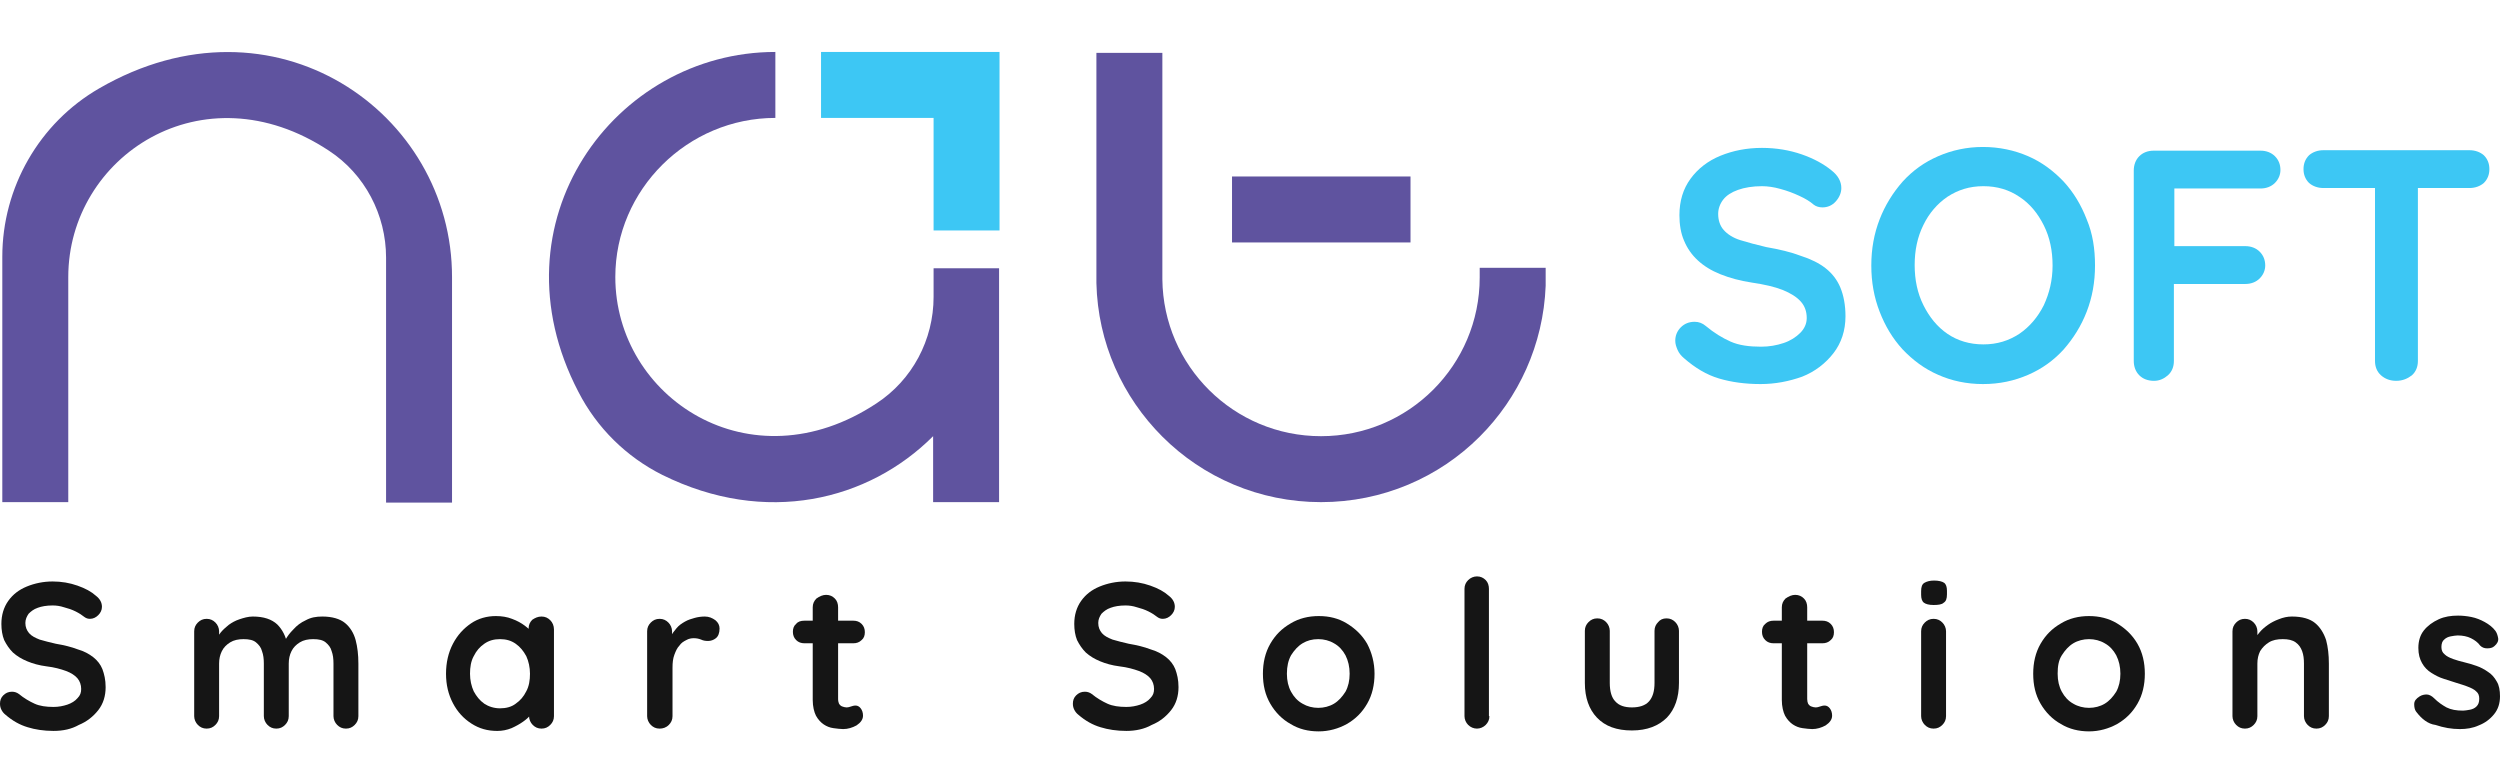 <svg
          width="150"
          height="47"
          viewBox="0 0 166 47"
          fill="none"
          xmlns="http://www.w3.org/2000/svg"
        >
          <path
            d="M116.904 22.995C115.894 22.995 114.975 22.872 114.148 22.627C113.321 22.382 112.555 21.923 111.82 21.279C111.636 21.126 111.483 20.943 111.391 20.728C111.3 20.514 111.238 20.33 111.238 20.116C111.238 19.779 111.361 19.473 111.606 19.227C111.851 18.983 112.157 18.86 112.525 18.86C112.8 18.86 113.045 18.952 113.26 19.136C113.811 19.595 114.362 19.932 114.914 20.177C115.465 20.422 116.139 20.514 116.935 20.514C117.486 20.514 117.976 20.422 118.436 20.269C118.895 20.116 119.263 19.871 119.538 19.595C119.814 19.319 119.967 18.983 119.967 18.615C119.967 18.186 119.845 17.819 119.569 17.512C119.293 17.206 118.895 16.961 118.374 16.747C117.823 16.532 117.149 16.379 116.322 16.257C115.526 16.134 114.852 15.95 114.24 15.705C113.627 15.46 113.137 15.154 112.739 14.787C112.341 14.419 112.035 13.99 111.82 13.47C111.606 12.979 111.514 12.398 111.514 11.785C111.514 10.836 111.759 10.039 112.249 9.366C112.739 8.692 113.413 8.171 114.24 7.834C115.067 7.497 115.986 7.313 116.996 7.313C117.946 7.313 118.834 7.467 119.63 7.742C120.426 8.018 121.1 8.385 121.621 8.814C122.05 9.151 122.264 9.549 122.264 9.978C122.264 10.284 122.142 10.591 121.897 10.866C121.652 11.142 121.345 11.264 121.008 11.264C120.794 11.264 120.58 11.203 120.426 11.081C120.181 10.866 119.875 10.682 119.477 10.499C119.079 10.315 118.681 10.162 118.221 10.039C117.793 9.917 117.364 9.856 116.996 9.856C116.384 9.856 115.832 9.947 115.404 10.101C114.975 10.254 114.638 10.468 114.424 10.744C114.209 11.019 114.087 11.356 114.087 11.693C114.087 12.122 114.209 12.489 114.454 12.765C114.699 13.041 115.067 13.286 115.557 13.439C116.047 13.592 116.629 13.745 117.272 13.898C118.16 14.052 118.926 14.235 119.569 14.48C120.243 14.695 120.794 14.97 121.223 15.307C121.652 15.644 121.988 16.073 122.203 16.594C122.417 17.114 122.54 17.757 122.54 18.492C122.54 19.442 122.264 20.269 121.743 20.943C121.223 21.616 120.518 22.168 119.661 22.505C118.803 22.811 117.884 22.995 116.904 22.995Z"
            fill="#3DC7F4"
          />
          <path
            d="M139.109 15.124C139.109 16.226 138.925 17.237 138.558 18.186C138.19 19.136 137.67 19.963 137.026 20.698C136.353 21.433 135.587 21.984 134.668 22.382C133.749 22.78 132.769 22.995 131.667 22.995C130.595 22.995 129.584 22.78 128.696 22.382C127.777 21.984 127.011 21.402 126.338 20.698C125.664 19.963 125.174 19.136 124.806 18.186C124.439 17.237 124.255 16.226 124.255 15.124C124.255 14.021 124.439 13.01 124.806 12.061C125.174 11.111 125.694 10.284 126.338 9.549C127.011 8.814 127.777 8.263 128.696 7.865C129.615 7.467 130.595 7.252 131.667 7.252C132.739 7.252 133.749 7.467 134.668 7.865C135.587 8.263 136.353 8.845 137.026 9.549C137.7 10.284 138.19 11.111 138.558 12.061C138.956 13.01 139.109 14.021 139.109 15.124ZM136.291 15.124C136.291 14.144 136.108 13.255 135.71 12.459C135.311 11.663 134.791 11.02 134.086 10.56C133.412 10.101 132.616 9.856 131.697 9.856C130.779 9.856 130.013 10.101 129.308 10.56C128.635 11.02 128.083 11.663 127.716 12.428C127.318 13.225 127.134 14.113 127.134 15.093C127.134 16.073 127.318 16.961 127.716 17.758C128.114 18.554 128.635 19.197 129.308 19.657C129.982 20.116 130.779 20.361 131.697 20.361C132.616 20.361 133.382 20.116 134.086 19.657C134.76 19.197 135.311 18.554 135.71 17.758C136.077 16.961 136.291 16.104 136.291 15.124Z"
            fill="#3DC7F4"
          />
          <path
            d="M143.029 22.781C142.631 22.781 142.294 22.658 142.049 22.413C141.804 22.168 141.682 21.831 141.682 21.464V8.815C141.682 8.447 141.804 8.11 142.049 7.865C142.294 7.62 142.631 7.498 142.999 7.498H150.104C150.472 7.498 150.809 7.62 151.054 7.865C151.299 8.11 151.421 8.416 151.421 8.784C151.421 9.09 151.299 9.396 151.054 9.641C150.809 9.886 150.472 10.009 150.104 10.009H144.193L144.377 9.733V14.113L144.224 13.837H149.094C149.461 13.837 149.798 13.96 150.043 14.205C150.288 14.45 150.411 14.756 150.411 15.124C150.411 15.43 150.288 15.736 150.043 15.981C149.798 16.226 149.461 16.349 149.094 16.349H144.163L144.346 16.165V21.464C144.346 21.831 144.224 22.168 143.948 22.413C143.703 22.628 143.397 22.781 143.029 22.781Z"
            fill="#3DC7F4"
          />
          <path
            d="M154.27 9.978C153.902 9.978 153.565 9.856 153.32 9.641C153.075 9.396 152.953 9.09 152.953 8.723C152.953 8.355 153.075 8.049 153.32 7.804C153.565 7.589 153.902 7.467 154.27 7.467H163.978C164.346 7.467 164.683 7.589 164.928 7.804C165.173 8.049 165.295 8.355 165.295 8.723C165.295 9.09 165.173 9.396 164.928 9.641C164.683 9.856 164.346 9.978 163.978 9.978H154.27ZM159.109 22.78C158.711 22.78 158.374 22.658 158.098 22.413C157.822 22.168 157.7 21.831 157.7 21.463V8.784H160.548V21.463C160.548 21.831 160.426 22.168 160.15 22.413C159.874 22.627 159.538 22.78 159.109 22.78Z"
            fill="#3DC7F4"
          />
          <path
            d="M3.553 46.026C2.91 46.026 2.328 45.935 1.838 45.782C1.317 45.628 0.827 45.353 0.368 44.955C0.245 44.863 0.153 44.74 0.092 44.618C0.031 44.495 0 44.373 0 44.219C0 44.005 0.061 43.821 0.214 43.668C0.368 43.515 0.551 43.423 0.796 43.423C0.98 43.423 1.133 43.484 1.256 43.576C1.593 43.852 1.96 44.066 2.297 44.219C2.634 44.373 3.063 44.434 3.553 44.434C3.89 44.434 4.196 44.373 4.472 44.281C4.747 44.189 4.992 44.036 5.145 43.852C5.329 43.668 5.39 43.484 5.39 43.239C5.39 42.964 5.299 42.719 5.145 42.535C4.992 42.351 4.717 42.167 4.38 42.045C4.043 41.922 3.614 41.8 3.093 41.739C2.603 41.677 2.175 41.555 1.807 41.402C1.439 41.249 1.133 41.065 0.858 40.82C0.613 40.575 0.429 40.299 0.276 39.993C0.153 39.687 0.092 39.319 0.092 38.921C0.092 38.339 0.245 37.818 0.551 37.39C0.858 36.961 1.256 36.655 1.776 36.44C2.297 36.226 2.879 36.103 3.492 36.103C4.073 36.103 4.625 36.195 5.145 36.379C5.666 36.563 6.064 36.777 6.37 37.053C6.646 37.267 6.769 37.512 6.769 37.788C6.769 38.002 6.677 38.186 6.524 38.339C6.37 38.492 6.187 38.584 5.972 38.584C5.85 38.584 5.727 38.553 5.605 38.462C5.452 38.339 5.268 38.217 5.023 38.094C4.778 37.971 4.502 37.88 4.257 37.818C3.982 37.727 3.737 37.696 3.492 37.696C3.093 37.696 2.756 37.757 2.511 37.849C2.236 37.941 2.052 38.094 1.899 38.247C1.776 38.431 1.685 38.615 1.685 38.86C1.685 39.135 1.776 39.35 1.93 39.533C2.083 39.717 2.328 39.84 2.634 39.962C2.94 40.054 3.308 40.146 3.706 40.238C4.257 40.33 4.747 40.452 5.145 40.605C5.574 40.728 5.911 40.912 6.187 41.126C6.462 41.34 6.677 41.616 6.799 41.922C6.922 42.259 7.014 42.627 7.014 43.117C7.014 43.699 6.861 44.219 6.524 44.648C6.187 45.077 5.758 45.414 5.237 45.628C4.747 45.904 4.196 46.026 3.553 46.026Z"
            fill="#151515"
          />
          <path
            d="M16.784 38.431C17.519 38.431 18.039 38.615 18.407 38.952C18.744 39.288 18.989 39.748 19.081 40.299L18.836 40.177L18.958 39.962C19.081 39.748 19.234 39.533 19.479 39.288C19.693 39.044 19.969 38.829 20.306 38.676C20.643 38.492 20.98 38.431 21.408 38.431C22.052 38.431 22.572 38.584 22.909 38.86C23.246 39.135 23.491 39.533 23.614 39.993C23.736 40.452 23.797 40.973 23.797 41.555V45.046C23.797 45.291 23.706 45.475 23.552 45.628C23.399 45.782 23.215 45.873 22.97 45.873C22.725 45.873 22.542 45.782 22.389 45.628C22.235 45.475 22.143 45.261 22.143 45.046V41.555C22.143 41.249 22.113 40.973 22.021 40.728C21.96 40.483 21.807 40.299 21.623 40.146C21.439 39.993 21.163 39.932 20.796 39.932C20.459 39.932 20.153 39.993 19.908 40.146C19.663 40.299 19.479 40.483 19.356 40.728C19.234 40.973 19.173 41.249 19.173 41.555V45.046C19.173 45.291 19.081 45.475 18.928 45.628C18.774 45.782 18.591 45.873 18.346 45.873C18.101 45.873 17.917 45.782 17.764 45.628C17.611 45.475 17.519 45.261 17.519 45.046V41.555C17.519 41.249 17.488 40.973 17.396 40.728C17.335 40.483 17.182 40.299 16.998 40.146C16.814 39.993 16.539 39.932 16.171 39.932C15.834 39.932 15.528 39.993 15.283 40.146C15.038 40.299 14.854 40.483 14.732 40.728C14.609 40.973 14.548 41.249 14.548 41.555V45.046C14.548 45.291 14.456 45.475 14.303 45.628C14.15 45.782 13.966 45.873 13.721 45.873C13.476 45.873 13.292 45.782 13.139 45.628C12.986 45.475 12.894 45.261 12.894 45.046V39.411C12.894 39.166 12.986 38.982 13.139 38.829C13.292 38.676 13.476 38.584 13.721 38.584C13.966 38.584 14.15 38.676 14.303 38.829C14.456 38.982 14.548 39.197 14.548 39.411V39.993L14.334 39.962C14.425 39.809 14.517 39.656 14.67 39.472C14.824 39.288 15.007 39.135 15.191 38.982C15.405 38.829 15.62 38.707 15.896 38.615C16.171 38.523 16.477 38.431 16.784 38.431Z"
            fill="#151515"
          />
          <path
            d="M35.956 38.431C36.201 38.431 36.385 38.523 36.538 38.676C36.691 38.829 36.783 39.044 36.783 39.289V45.047C36.783 45.291 36.691 45.475 36.538 45.628C36.385 45.782 36.201 45.873 35.956 45.873C35.711 45.873 35.528 45.782 35.374 45.628C35.221 45.475 35.129 45.261 35.129 45.047V44.373L35.436 44.495C35.436 44.618 35.374 44.771 35.252 44.924C35.129 45.108 34.946 45.261 34.731 45.414C34.517 45.567 34.241 45.72 33.965 45.843C33.659 45.965 33.353 46.027 33.016 46.027C32.373 46.027 31.822 45.873 31.301 45.537C30.78 45.2 30.382 44.771 30.076 44.189C29.77 43.607 29.616 42.964 29.616 42.229C29.616 41.494 29.77 40.82 30.076 40.238C30.382 39.656 30.78 39.227 31.27 38.89C31.76 38.553 32.342 38.4 32.924 38.4C33.322 38.4 33.69 38.462 33.996 38.584C34.333 38.707 34.609 38.86 34.854 39.044C35.099 39.227 35.282 39.411 35.405 39.595C35.528 39.779 35.589 39.932 35.589 40.054L35.099 40.238V39.227C35.099 38.982 35.191 38.799 35.344 38.645C35.528 38.523 35.711 38.431 35.956 38.431ZM33.2 44.526C33.598 44.526 33.965 44.434 34.241 44.22C34.547 44.005 34.762 43.76 34.946 43.393C35.129 43.056 35.191 42.658 35.191 42.229C35.191 41.8 35.099 41.402 34.946 41.065C34.762 40.728 34.547 40.452 34.241 40.238C33.935 40.024 33.598 39.932 33.2 39.932C32.802 39.932 32.465 40.024 32.158 40.238C31.852 40.452 31.638 40.697 31.454 41.065C31.27 41.402 31.209 41.8 31.209 42.229C31.209 42.658 31.301 43.056 31.454 43.393C31.638 43.73 31.852 44.005 32.158 44.22C32.434 44.403 32.802 44.526 33.2 44.526Z"
            fill="#151515"
          />
          <path
            d="M43.797 45.873C43.552 45.873 43.368 45.782 43.215 45.628C43.062 45.475 42.97 45.261 42.97 45.046V39.411C42.97 39.166 43.062 38.982 43.215 38.829C43.368 38.676 43.552 38.584 43.797 38.584C44.042 38.584 44.226 38.676 44.379 38.829C44.532 38.982 44.624 39.197 44.624 39.411V40.697L44.532 39.779C44.624 39.564 44.777 39.38 44.93 39.197C45.084 39.013 45.267 38.89 45.482 38.768C45.696 38.645 45.91 38.584 46.125 38.523C46.339 38.462 46.584 38.431 46.799 38.431C47.074 38.431 47.289 38.523 47.503 38.676C47.687 38.829 47.779 39.013 47.779 39.227C47.779 39.533 47.687 39.748 47.534 39.87C47.38 39.993 47.197 40.054 47.013 40.054C46.829 40.054 46.676 40.023 46.554 39.962C46.401 39.901 46.247 39.87 46.064 39.87C45.91 39.87 45.727 39.901 45.574 39.993C45.39 40.085 45.237 40.177 45.114 40.36C44.961 40.514 44.869 40.728 44.777 40.973C44.685 41.218 44.655 41.494 44.655 41.831V45.046C44.655 45.291 44.563 45.475 44.41 45.628C44.226 45.812 44.011 45.873 43.797 45.873Z"
            fill="#151515"
          />
          <path
            d="M53.414 38.707H56.661C56.875 38.707 57.059 38.768 57.212 38.921C57.365 39.074 57.426 39.258 57.426 39.472C57.426 39.687 57.365 39.87 57.212 39.993C57.059 40.146 56.875 40.207 56.661 40.207H53.414C53.2 40.207 53.016 40.146 52.863 39.993C52.71 39.84 52.648 39.656 52.648 39.442C52.648 39.227 52.71 39.044 52.863 38.921C52.985 38.768 53.169 38.707 53.414 38.707ZM54.854 36.992C55.099 36.992 55.282 37.083 55.435 37.236C55.589 37.39 55.65 37.604 55.65 37.818V43.913C55.65 44.036 55.681 44.158 55.711 44.219C55.772 44.311 55.834 44.373 55.926 44.403C56.017 44.434 56.109 44.465 56.201 44.465C56.324 44.465 56.416 44.434 56.508 44.403C56.599 44.373 56.691 44.342 56.814 44.342C56.936 44.342 57.059 44.403 57.151 44.526C57.242 44.648 57.304 44.801 57.304 45.016C57.304 45.261 57.151 45.475 56.875 45.659C56.599 45.812 56.293 45.904 55.987 45.904C55.803 45.904 55.589 45.873 55.344 45.843C55.099 45.812 54.884 45.72 54.7 45.598C54.517 45.475 54.333 45.291 54.18 45.016C54.057 44.771 53.965 44.403 53.965 43.974V37.818C53.965 37.573 54.057 37.39 54.21 37.236C54.425 37.083 54.639 36.992 54.854 36.992Z"
            fill="#151515"
          />
          <path
            d="M74.792 46.026C74.149 46.026 73.567 45.935 73.077 45.782C72.556 45.628 72.066 45.353 71.606 44.955C71.484 44.863 71.392 44.74 71.331 44.618C71.27 44.495 71.239 44.373 71.239 44.219C71.239 44.005 71.3 43.821 71.453 43.668C71.606 43.515 71.79 43.423 72.035 43.423C72.219 43.423 72.372 43.484 72.495 43.576C72.832 43.852 73.199 44.066 73.536 44.219C73.873 44.373 74.302 44.434 74.792 44.434C75.129 44.434 75.435 44.373 75.711 44.281C75.986 44.189 76.231 44.036 76.384 43.852C76.568 43.668 76.629 43.484 76.629 43.239C76.629 42.964 76.537 42.719 76.384 42.535C76.231 42.351 75.956 42.167 75.619 42.045C75.282 41.922 74.853 41.8 74.332 41.739C73.842 41.677 73.414 41.555 73.046 41.402C72.678 41.249 72.372 41.065 72.097 40.82C71.852 40.575 71.668 40.299 71.515 39.993C71.392 39.687 71.331 39.319 71.331 38.921C71.331 38.339 71.484 37.818 71.79 37.39C72.097 36.961 72.495 36.655 73.015 36.44C73.536 36.226 74.118 36.103 74.731 36.103C75.312 36.103 75.864 36.195 76.384 36.379C76.905 36.563 77.303 36.777 77.609 37.053C77.885 37.267 78.008 37.512 78.008 37.788C78.008 38.002 77.916 38.186 77.763 38.339C77.609 38.492 77.426 38.584 77.211 38.584C77.089 38.584 76.966 38.553 76.844 38.462C76.691 38.339 76.507 38.217 76.262 38.094C76.017 37.971 75.741 37.88 75.496 37.818C75.221 37.727 74.975 37.696 74.731 37.696C74.332 37.696 73.996 37.757 73.75 37.849C73.475 37.941 73.291 38.094 73.138 38.247C73.015 38.431 72.924 38.615 72.924 38.86C72.924 39.135 73.015 39.35 73.168 39.533C73.322 39.717 73.567 39.84 73.873 39.962C74.179 40.054 74.547 40.146 74.945 40.238C75.496 40.33 75.986 40.452 76.384 40.605C76.813 40.728 77.15 40.912 77.426 41.126C77.701 41.34 77.916 41.616 78.038 41.922C78.161 42.259 78.253 42.627 78.253 43.117C78.253 43.699 78.1 44.219 77.763 44.648C77.426 45.077 76.997 45.414 76.476 45.628C75.986 45.904 75.404 46.026 74.792 46.026Z"
            fill="#151515"
          />
          <path
            d="M91.269 42.229C91.269 42.964 91.116 43.638 90.779 44.22C90.442 44.801 90.014 45.23 89.432 45.567C88.88 45.873 88.237 46.057 87.564 46.057C86.859 46.057 86.247 45.904 85.695 45.567C85.144 45.261 84.685 44.801 84.348 44.22C84.011 43.638 83.858 42.995 83.858 42.229C83.858 41.494 84.011 40.82 84.348 40.238C84.685 39.656 85.113 39.227 85.695 38.89C86.247 38.553 86.89 38.4 87.564 38.4C88.268 38.4 88.88 38.553 89.432 38.89C89.983 39.227 90.442 39.656 90.779 40.238C91.086 40.82 91.269 41.494 91.269 42.229ZM89.616 42.229C89.616 41.769 89.524 41.371 89.34 41.004C89.156 40.667 88.911 40.391 88.574 40.207C88.268 40.024 87.9 39.932 87.533 39.932C87.135 39.932 86.798 40.024 86.492 40.207C86.185 40.391 85.94 40.667 85.726 41.004C85.542 41.341 85.45 41.739 85.45 42.229C85.45 42.688 85.542 43.086 85.726 43.423C85.91 43.76 86.155 44.036 86.492 44.22C86.798 44.403 87.165 44.495 87.533 44.495C87.9 44.495 88.268 44.403 88.574 44.22C88.88 44.036 89.126 43.76 89.34 43.423C89.524 43.086 89.616 42.688 89.616 42.229Z"
            fill="#151515"
          />
          <path
            d="M98.896 45.046C98.896 45.291 98.804 45.475 98.651 45.628C98.497 45.782 98.283 45.873 98.069 45.873C97.854 45.873 97.64 45.782 97.487 45.628C97.334 45.475 97.242 45.261 97.242 45.046V36.593C97.242 36.348 97.334 36.164 97.487 36.011C97.64 35.858 97.854 35.766 98.069 35.766C98.314 35.766 98.497 35.858 98.651 36.011C98.804 36.164 98.865 36.379 98.865 36.593V45.046H98.896Z"
            fill="#151515"
          />
          <path
            d="M110.656 38.553C110.901 38.553 111.085 38.645 111.238 38.798C111.391 38.952 111.483 39.166 111.483 39.38V42.841C111.483 43.821 111.208 44.587 110.687 45.138C110.136 45.69 109.37 45.996 108.359 45.996C107.349 45.996 106.583 45.72 106.032 45.138C105.511 44.587 105.235 43.821 105.235 42.841V39.38C105.235 39.135 105.327 38.952 105.48 38.798C105.634 38.645 105.817 38.553 106.062 38.553C106.307 38.553 106.491 38.645 106.644 38.798C106.797 38.952 106.889 39.166 106.889 39.38V42.841C106.889 43.393 107.012 43.821 107.257 44.066C107.502 44.342 107.869 44.465 108.359 44.465C108.849 44.465 109.248 44.342 109.493 44.066C109.738 43.791 109.86 43.393 109.86 42.841V39.38C109.86 39.135 109.952 38.952 110.105 38.798C110.228 38.645 110.411 38.553 110.656 38.553Z"
            fill="#151515"
          />
          <path
            d="M117.762 38.707H121.009C121.223 38.707 121.407 38.768 121.56 38.921C121.713 39.074 121.774 39.258 121.774 39.472C121.774 39.687 121.713 39.87 121.56 39.993C121.407 40.146 121.223 40.207 121.009 40.207H117.762C117.548 40.207 117.364 40.146 117.211 39.993C117.058 39.84 116.996 39.656 116.996 39.442C116.996 39.227 117.058 39.044 117.211 38.921C117.364 38.768 117.548 38.707 117.762 38.707ZM119.201 36.992C119.447 36.992 119.63 37.083 119.783 37.236C119.937 37.39 119.998 37.604 119.998 37.818V43.913C119.998 44.036 120.028 44.158 120.059 44.219C120.12 44.311 120.182 44.373 120.273 44.403C120.365 44.434 120.457 44.465 120.549 44.465C120.672 44.465 120.763 44.434 120.855 44.403C120.947 44.373 121.039 44.342 121.162 44.342C121.284 44.342 121.407 44.403 121.499 44.526C121.59 44.648 121.652 44.801 121.652 45.016C121.652 45.261 121.499 45.475 121.223 45.659C120.947 45.812 120.641 45.904 120.335 45.904C120.151 45.904 119.937 45.873 119.692 45.843C119.447 45.812 119.232 45.72 119.048 45.598C118.865 45.475 118.681 45.291 118.528 45.016C118.405 44.771 118.313 44.403 118.313 43.974V37.818C118.313 37.573 118.405 37.39 118.558 37.236C118.773 37.083 118.987 36.992 119.201 36.992Z"
            fill="#151515"
          />
          <path
            d="M128.39 37.665C128.083 37.665 127.869 37.604 127.747 37.512C127.624 37.42 127.563 37.236 127.563 36.991V36.746C127.563 36.471 127.624 36.287 127.777 36.195C127.93 36.103 128.145 36.042 128.42 36.042C128.727 36.042 128.972 36.103 129.094 36.195C129.217 36.287 129.278 36.471 129.278 36.716V36.961C129.278 37.236 129.217 37.42 129.063 37.512C128.941 37.635 128.696 37.665 128.39 37.665ZM129.217 45.046C129.217 45.291 129.125 45.475 128.972 45.628C128.818 45.782 128.635 45.873 128.39 45.873C128.145 45.873 127.961 45.782 127.808 45.628C127.655 45.475 127.563 45.261 127.563 45.046V39.411C127.563 39.166 127.655 38.982 127.808 38.829C127.961 38.676 128.145 38.584 128.39 38.584C128.635 38.584 128.818 38.676 128.972 38.829C129.125 38.982 129.217 39.197 129.217 39.411V45.046Z"
            fill="#151515"
          />
          <path
            d="M142.417 42.229C142.417 42.964 142.264 43.638 141.927 44.22C141.59 44.801 141.161 45.23 140.579 45.567C140.028 45.873 139.385 46.057 138.711 46.057C138.037 46.057 137.394 45.904 136.843 45.567C136.291 45.261 135.832 44.801 135.495 44.22C135.158 43.638 135.005 42.995 135.005 42.229C135.005 41.494 135.158 40.82 135.495 40.238C135.832 39.656 136.261 39.227 136.843 38.89C137.394 38.553 138.037 38.4 138.711 38.4C139.385 38.4 140.028 38.553 140.579 38.89C141.131 39.227 141.59 39.656 141.927 40.238C142.264 40.82 142.417 41.494 142.417 42.229ZM140.794 42.229C140.794 41.769 140.702 41.371 140.518 41.004C140.334 40.667 140.089 40.391 139.752 40.207C139.446 40.024 139.079 39.932 138.711 39.932C138.344 39.932 137.976 40.024 137.67 40.207C137.363 40.391 137.118 40.667 136.904 41.004C136.69 41.341 136.628 41.739 136.628 42.229C136.628 42.688 136.72 43.086 136.904 43.423C137.088 43.76 137.333 44.036 137.67 44.22C137.976 44.403 138.344 44.495 138.711 44.495C139.079 44.495 139.446 44.403 139.752 44.22C140.059 44.036 140.304 43.76 140.518 43.423C140.702 43.086 140.794 42.688 140.794 42.229Z"
            fill="#151515"
          />
          <path
            d="M152.187 38.431C152.861 38.431 153.381 38.584 153.718 38.86C154.055 39.135 154.3 39.533 154.453 39.993C154.576 40.452 154.637 40.973 154.637 41.555V45.046C154.637 45.291 154.545 45.475 154.392 45.628C154.239 45.782 154.055 45.873 153.81 45.873C153.565 45.873 153.381 45.782 153.228 45.628C153.075 45.475 152.983 45.261 152.983 45.046V41.555C152.983 41.249 152.953 40.973 152.861 40.728C152.769 40.483 152.646 40.299 152.432 40.146C152.218 39.993 151.942 39.932 151.574 39.932C151.207 39.932 150.901 39.993 150.656 40.146C150.411 40.299 150.227 40.483 150.074 40.728C149.951 40.973 149.89 41.249 149.89 41.555V45.046C149.89 45.291 149.798 45.475 149.645 45.628C149.492 45.782 149.308 45.873 149.063 45.873C148.818 45.873 148.634 45.782 148.481 45.628C148.328 45.475 148.236 45.261 148.236 45.046V39.411C148.236 39.166 148.328 38.982 148.481 38.829C148.634 38.676 148.818 38.584 149.063 38.584C149.308 38.584 149.492 38.676 149.645 38.829C149.798 38.982 149.89 39.197 149.89 39.411V39.993L149.676 39.962C149.767 39.809 149.89 39.656 150.043 39.472C150.196 39.288 150.38 39.135 150.594 38.982C150.809 38.829 151.054 38.707 151.299 38.615C151.605 38.492 151.881 38.431 152.187 38.431Z"
            fill="#151515"
          />
          <path
            d="M160.426 44.74C160.334 44.618 160.303 44.434 160.303 44.25C160.303 44.036 160.426 43.883 160.671 43.729C160.824 43.638 160.977 43.607 161.13 43.607C161.284 43.607 161.467 43.699 161.62 43.852C161.896 44.128 162.172 44.311 162.447 44.465C162.754 44.618 163.091 44.679 163.55 44.679C163.672 44.679 163.826 44.648 164.009 44.618C164.163 44.587 164.316 44.526 164.438 44.403C164.561 44.281 164.622 44.128 164.622 43.883C164.622 43.668 164.561 43.515 164.408 43.392C164.285 43.27 164.101 43.178 163.856 43.086C163.642 42.994 163.397 42.933 163.121 42.841C162.846 42.749 162.539 42.657 162.264 42.566C161.957 42.474 161.682 42.321 161.437 42.167C161.192 42.014 160.977 41.8 160.824 41.524C160.671 41.249 160.579 40.942 160.579 40.514C160.579 40.054 160.702 39.656 160.947 39.35C161.192 39.043 161.529 38.798 161.927 38.615C162.325 38.431 162.754 38.37 163.213 38.37C163.489 38.37 163.795 38.4 164.101 38.462C164.408 38.523 164.714 38.645 164.989 38.798C165.265 38.952 165.51 39.135 165.694 39.38C165.786 39.503 165.847 39.687 165.878 39.87C165.908 40.054 165.816 40.238 165.633 40.391C165.51 40.514 165.326 40.544 165.143 40.544C164.959 40.544 164.806 40.483 164.683 40.36C164.53 40.146 164.316 39.993 164.071 39.87C163.826 39.748 163.519 39.687 163.182 39.687C163.06 39.687 162.907 39.717 162.723 39.748C162.57 39.779 162.417 39.84 162.294 39.962C162.172 40.054 162.11 40.238 162.11 40.452C162.11 40.667 162.172 40.82 162.325 40.942C162.447 41.065 162.631 41.157 162.876 41.249C163.121 41.34 163.366 41.402 163.611 41.463C163.887 41.524 164.163 41.616 164.438 41.708C164.714 41.8 164.989 41.953 165.204 42.106C165.449 42.259 165.633 42.474 165.786 42.749C165.939 42.994 166 43.331 166 43.729C166 44.189 165.878 44.587 165.602 44.924C165.326 45.261 164.989 45.506 164.591 45.659C164.193 45.843 163.764 45.904 163.336 45.904C162.784 45.904 162.264 45.812 161.712 45.628C161.222 45.567 160.794 45.23 160.426 44.74Z"
            fill="#151515"
          />
          <path
            d="M6.585 3.363C2.603 5.66 0.153 9.948 0.153 14.542V30.835H4.533V15.889C4.533 7.896 13.445 1.954 21.837 7.497C24.226 9.059 25.635 11.755 25.635 14.603V30.866H30.015V15.92C30.045 4.925 18.162 -3.345 6.585 3.363Z"
            fill="#5F539F"
          />
          <path
            d="M61.99 15.307V17.206C61.99 20.055 60.581 22.719 58.192 24.281C49.8 29.825 40.857 23.883 40.857 15.889C40.857 10.07 45.665 5.323 51.484 5.323V0.943C40.795 0.943 32.526 12.245 38.407 23.515C39.632 25.904 41.592 27.834 43.981 29.028C50.841 32.428 57.671 30.744 61.959 26.456V30.835H66.339V15.889V15.307H61.99Z"
            fill="#5F539F"
          />
          <path
            d="M54.517 0.943V5.323H61.99V12.796H66.369V5.323V0.943H61.99H54.517Z"
            fill="#3DC7F4"
          />
          <path
            d="M93.658 9.212H81.806V13.592H93.658V9.212Z"
            fill="#5F539F"
          />
          <path
            d="M102.632 15.277H98.252V15.92C98.252 21.739 93.536 26.456 87.716 26.456C81.928 26.456 77.242 21.8 77.181 16.042V15.767V1.004H72.801V16.287C72.893 20.269 74.547 23.852 77.181 26.486C79.876 29.181 83.612 30.835 87.716 30.835C91.821 30.835 95.557 29.181 98.252 26.486C100.825 23.914 102.479 20.392 102.632 16.471V16.41C102.632 16.226 102.632 16.073 102.632 15.889C102.632 15.767 102.632 15.43 102.632 15.277Z"
            fill="#5F539F"
          />
        </svg>